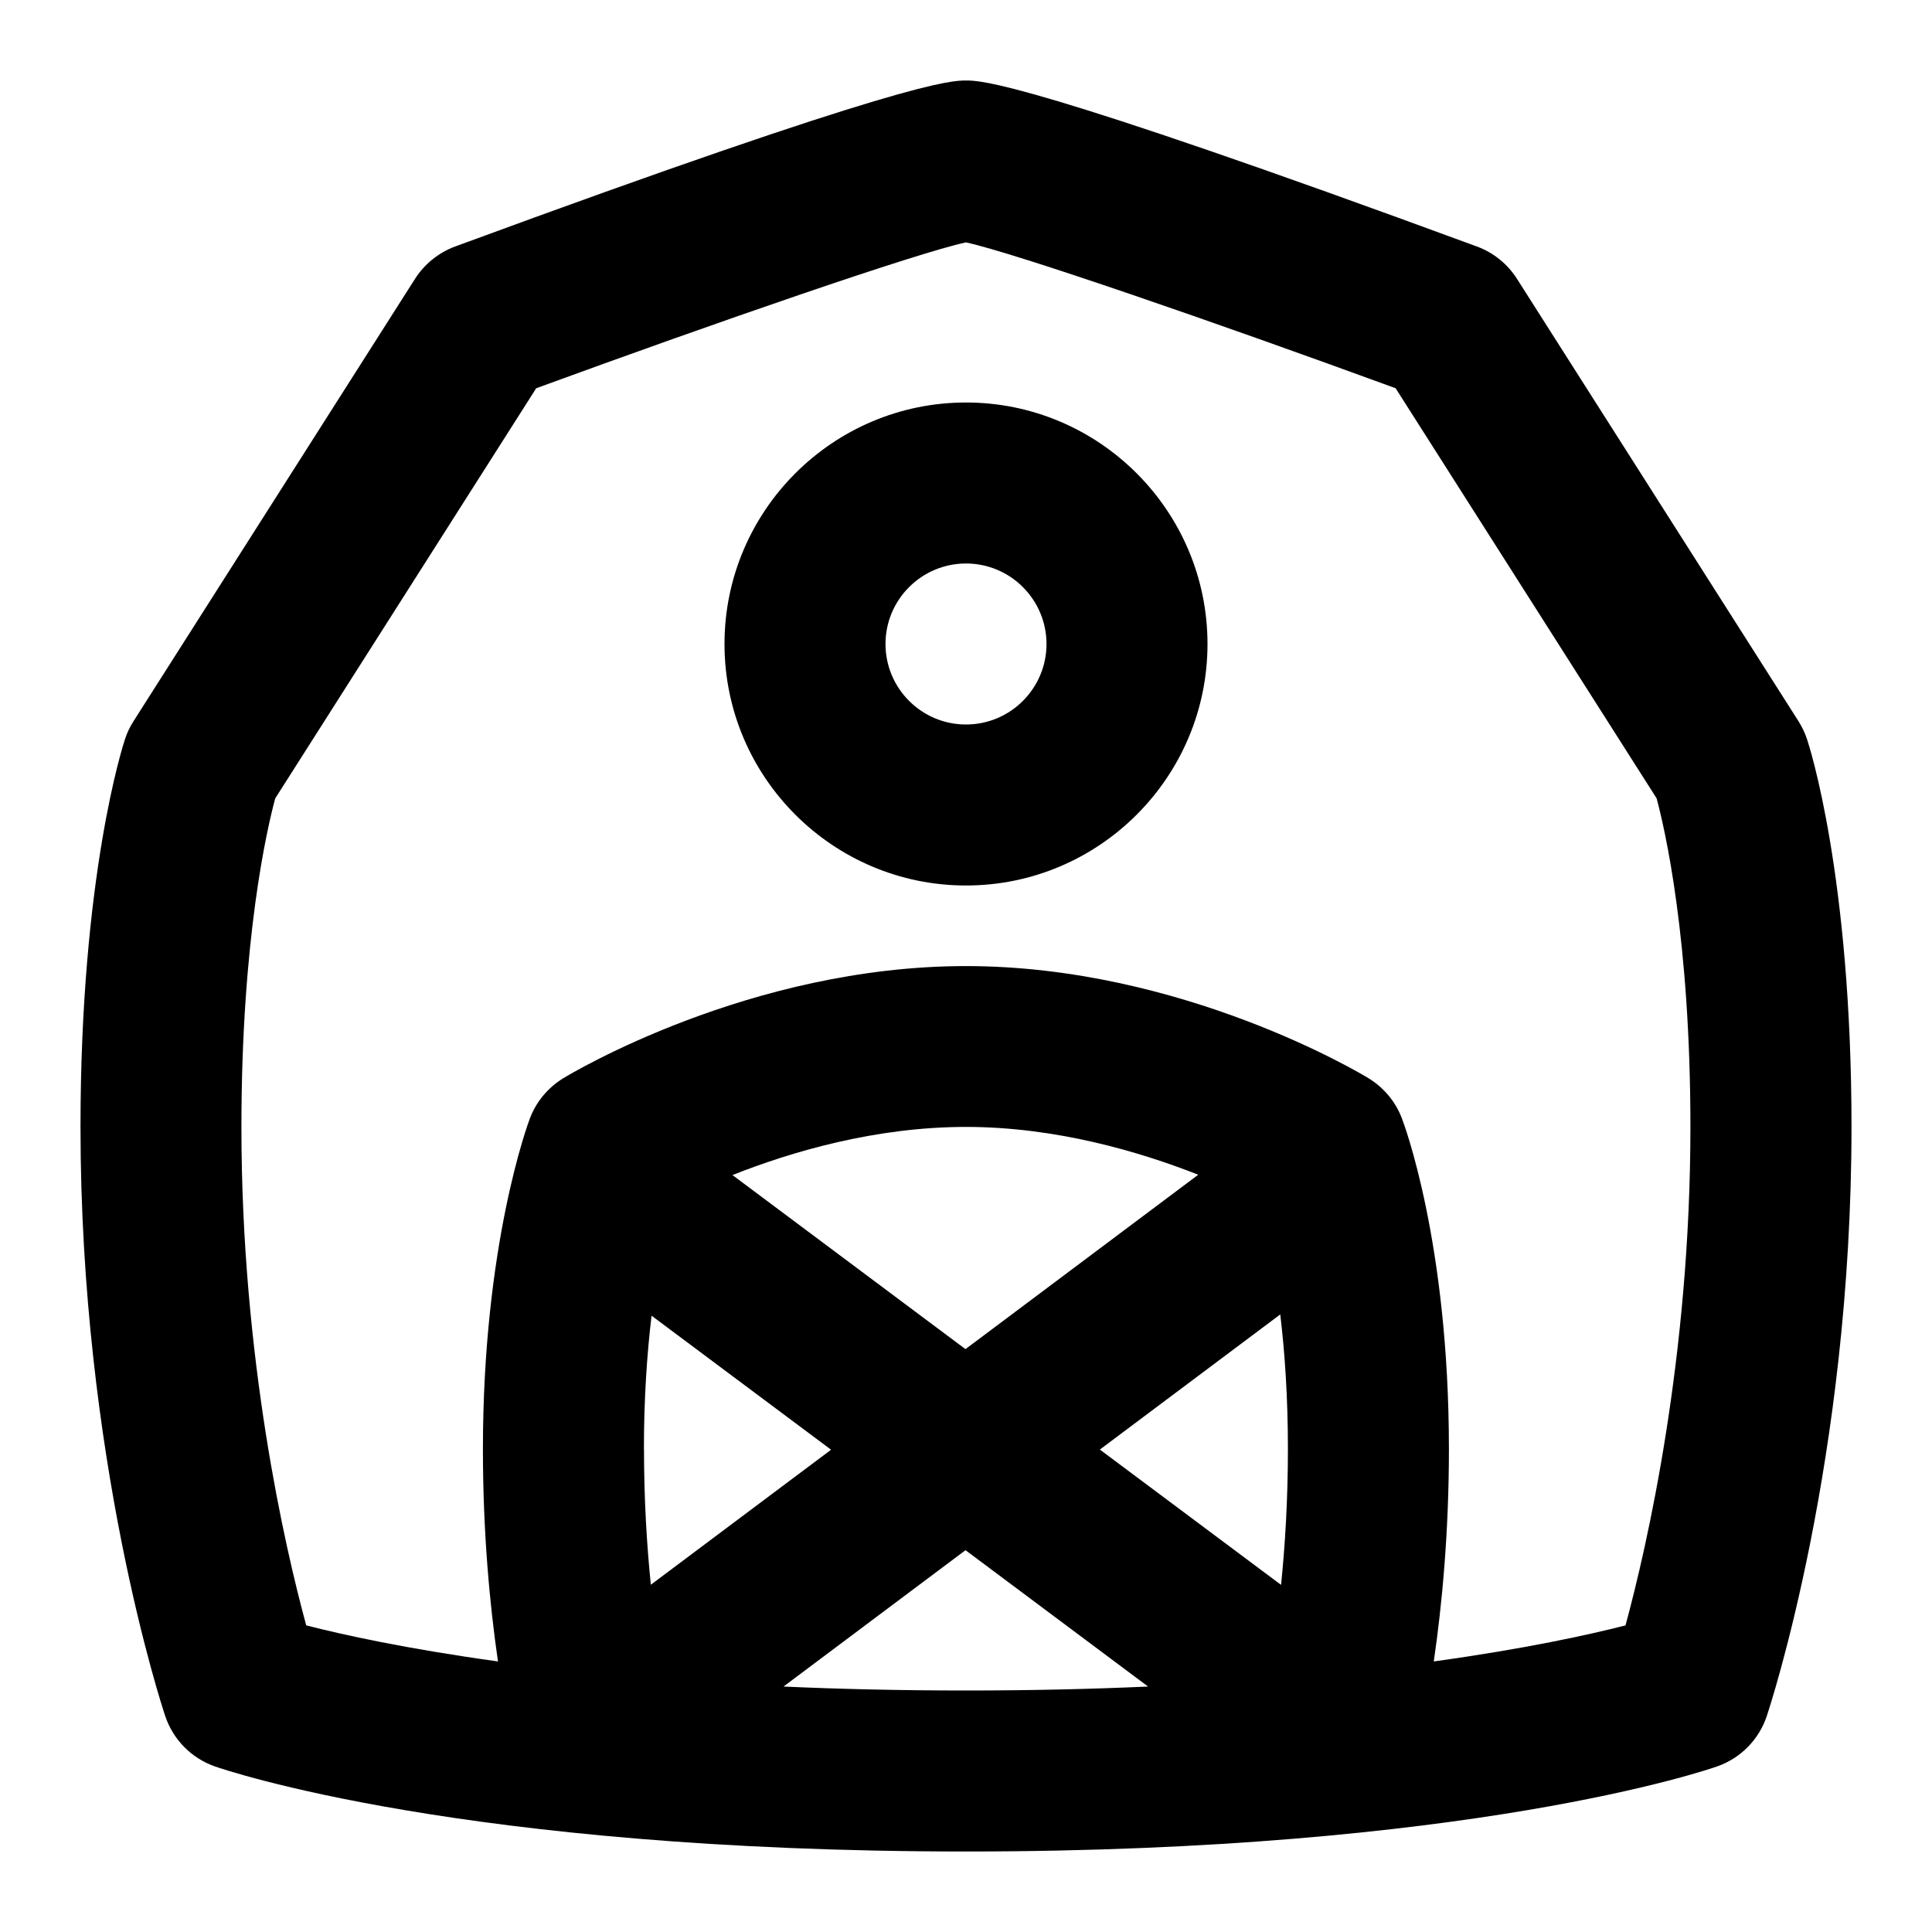 <svg id="Layer_1" viewBox="0 0 24 24" xmlns="http://www.w3.org/2000/svg" data-name="Layer 1"><path d="m22.448 9.184c-.025-.077-.061-.151-.104-.221l-3.5-5.5c-.118-.185-.293-.326-.498-.401-5.6-2.062-6.161-2.062-6.346-2.062s-.746 0-6.346 2.062c-.205.076-.38.217-.498.401l-3.5 5.5c-.044.069-.079.144-.104.221-.022.068-.552 1.69-.552 4.816 0 4.115 1.009 7.188 1.052 7.316.098.293.325.525.617.627.123.043 3.082 1.057 9.331 1.057s9.208-1.013 9.331-1.057c.292-.102.52-.334.617-.627.043-.129 1.052-3.202 1.052-7.316 0-3.126-.529-4.749-.552-4.816zm-6.544 7.145c.056.47.095 1.029.095 1.671 0 .626-.035 1.193-.085 1.688l-2.251-1.681 2.24-1.678zm-3.911.43-2.894-2.162c.732-.29 1.774-.598 2.901-.598 1.113 0 2.151.305 2.885.594l-2.891 2.166zm-3.994 1.241c0-.634.039-1.188.095-1.656l2.23 1.665-2.239 1.677c-.05-.491-.085-1.06-.085-1.687zm1.734 2.951 2.261-1.694 2.268 1.694c-.696.031-1.45.049-2.263.049s-1.57-.018-2.266-.049zm10.461-.76c-.458.117-1.248.291-2.383.448.103-.707.188-1.605.188-2.638 0-2.568-.562-4.052-.586-4.113-.079-.206-.225-.379-.413-.494-.093-.057-2.318-1.393-5.001-1.393s-4.906 1.335-5 1.392c-.19.116-.337.291-.416.499-.023.062-.584 1.563-.584 4.109 0 1.04.085 1.935.187 2.638-1.136-.157-1.926-.331-2.382-.448-.266-.978-.805-3.317-.805-6.19 0-2.343.32-3.715.42-4.083l3.242-5.095c2.262-.828 4.731-1.681 5.338-1.812.606.131 3.076.984 5.338 1.812l3.242 5.094c.101.375.42 1.746.42 4.083 0 2.86-.54 5.209-.806 6.19z"/><path d="m12 5c-1.654 0-3 1.346-3 3s1.346 3 3 3 3-1.346 3-3-1.346-3-3-3zm0 4c-.552 0-1-.449-1-1s.448-1 1-1 1 .449 1 1-.448 1-1 1z"/></svg>